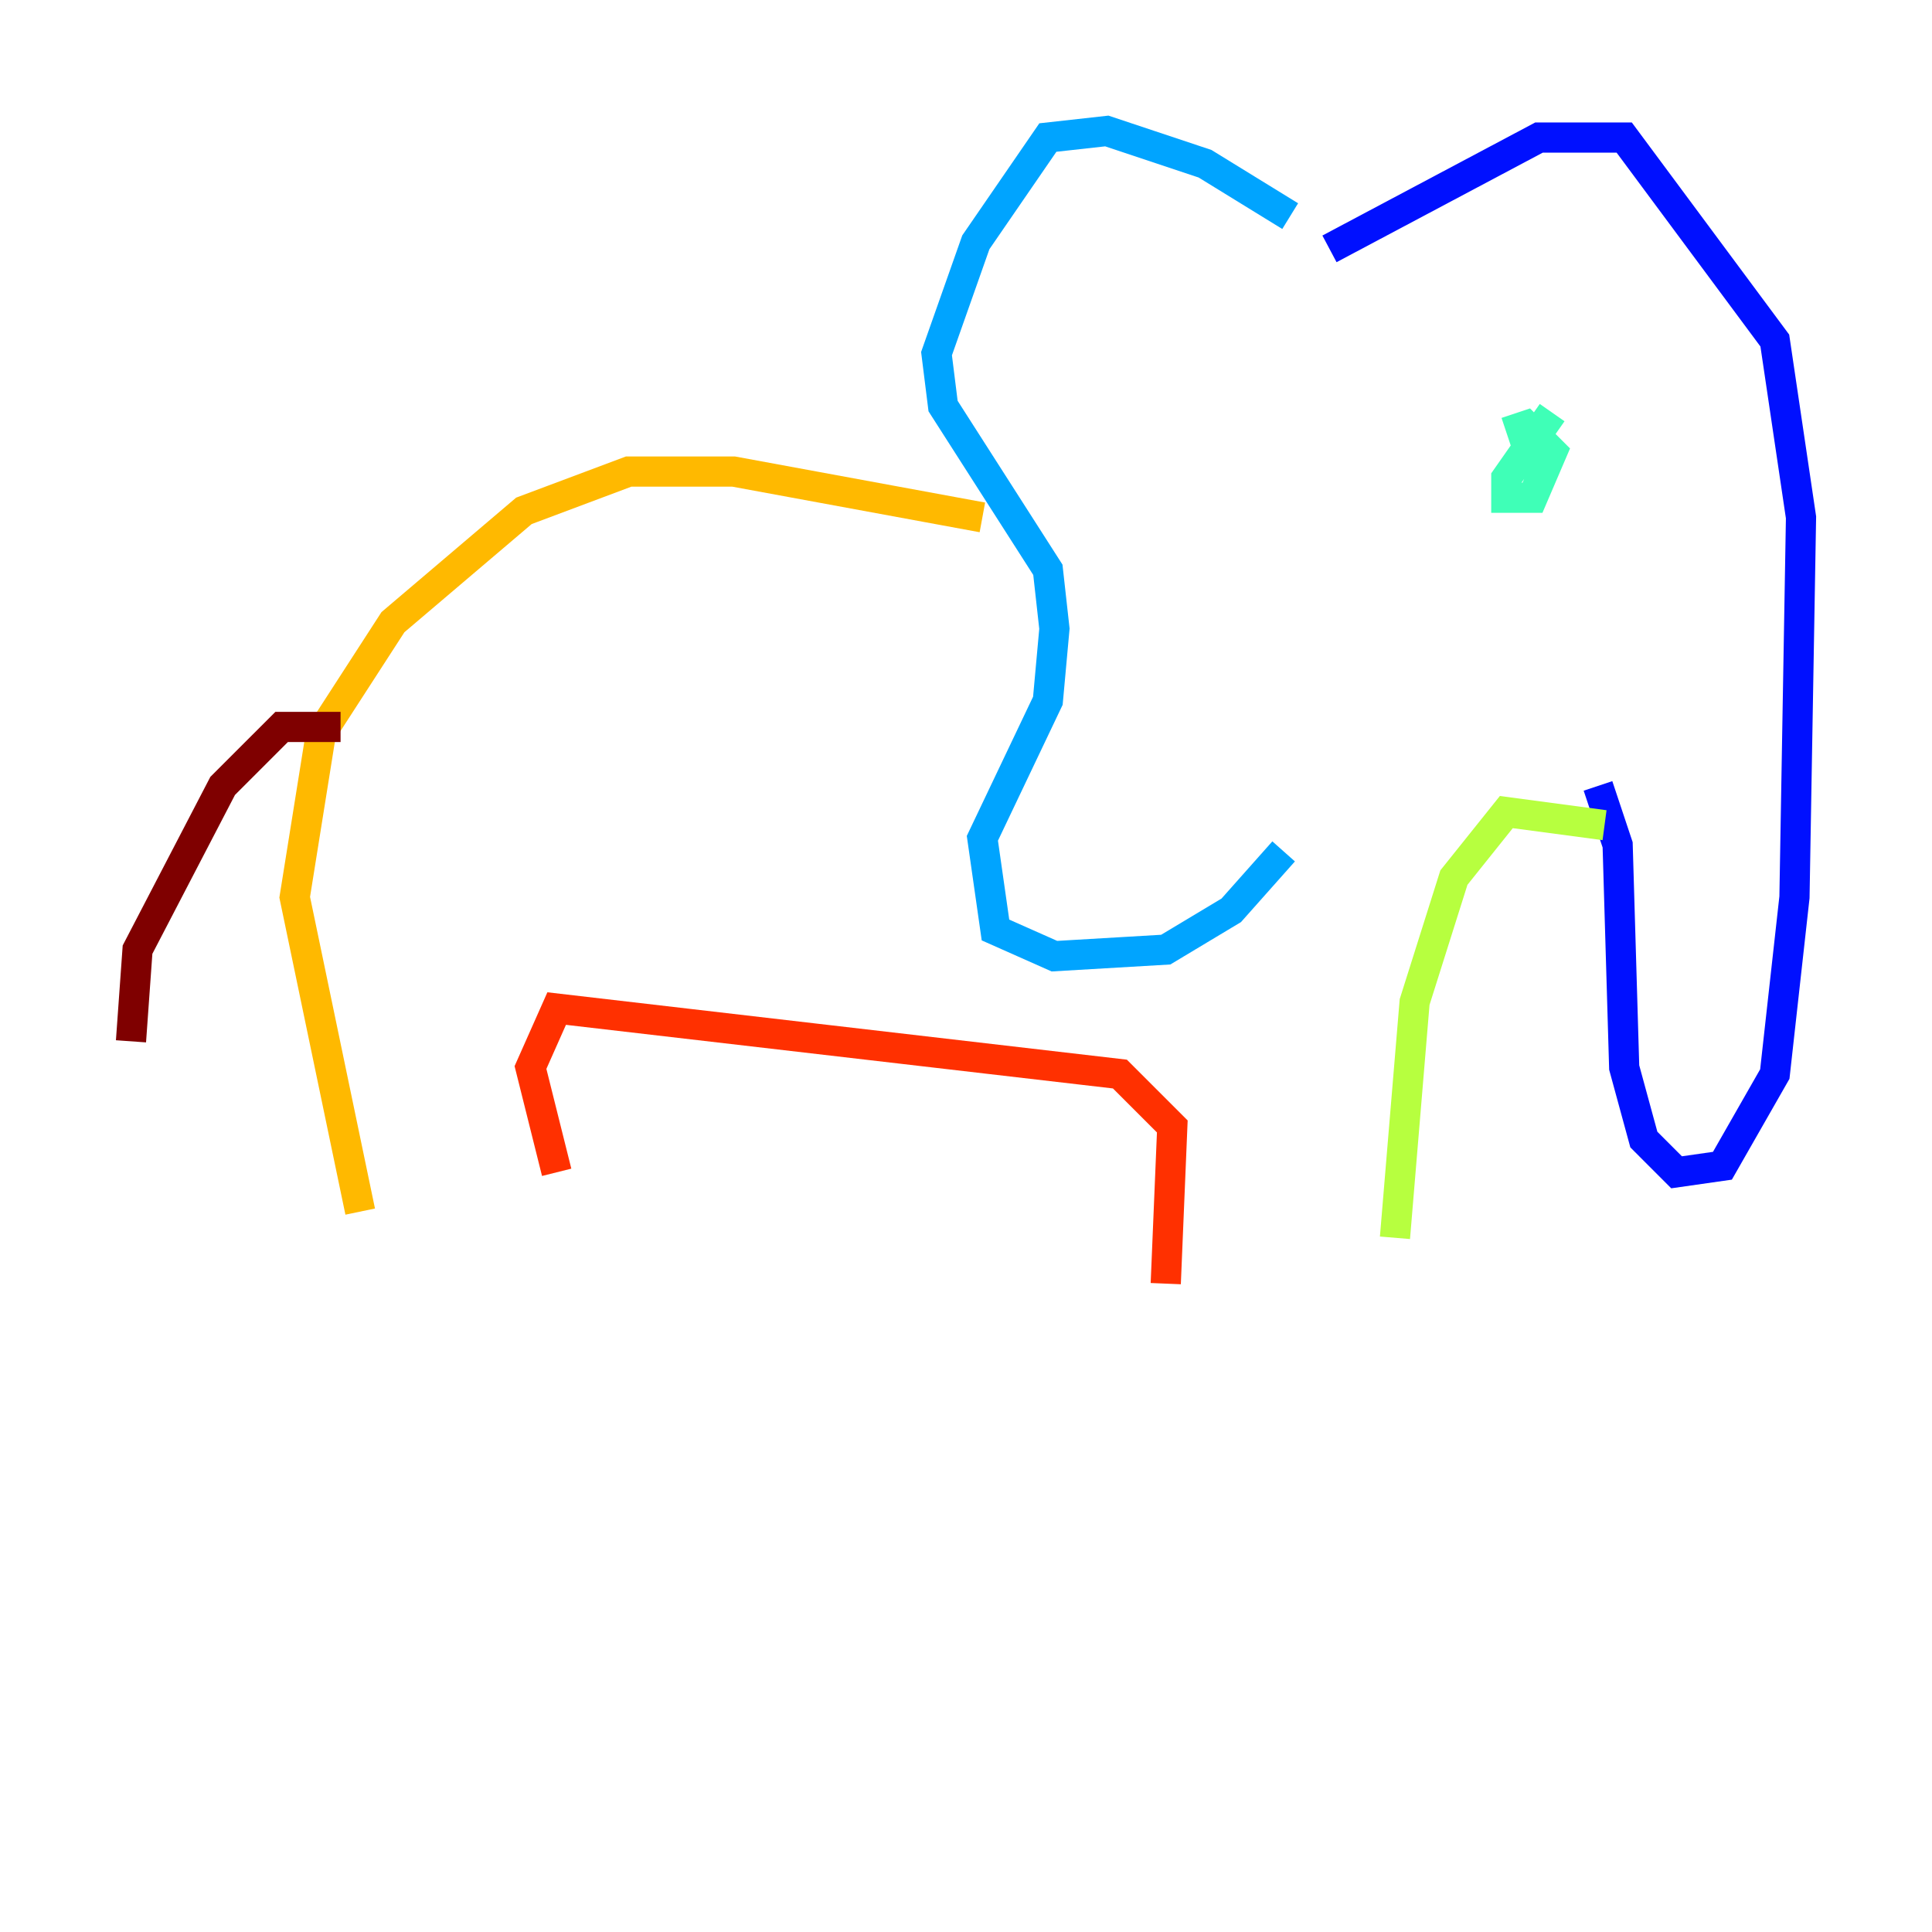 <?xml version="1.0" encoding="utf-8" ?>
<svg baseProfile="tiny" height="128" version="1.2" viewBox="0,0,128,128" width="128" xmlns="http://www.w3.org/2000/svg" xmlns:ev="http://www.w3.org/2001/xml-events" xmlns:xlink="http://www.w3.org/1999/xlink"><defs /><polyline fill="none" points="97.627,48.597 97.627,48.597" stroke="#00007f" stroke-width="2" /><polyline fill="none" points="105.871,52.068 107.173,55.973 107.607,70.725 108.909,75.498 111.078,77.668 114.115,77.234 117.586,71.159 118.888,59.444 119.322,34.278 117.586,22.563 107.607,9.112 101.966,9.112 88.081,16.488" stroke="#0010ff" stroke-width="2" /><polyline fill="none" points="85.478,14.319 79.837,10.848 73.329,8.678 69.424,9.112 64.651,16.054 62.047,23.43 62.481,26.902 69.424,37.749 69.858,41.654 69.424,46.427 65.085,55.539 65.953,61.614 69.858,63.349 77.234,62.915 81.573,60.312 85.044,56.407" stroke="#00a4ff" stroke-width="2" /><polyline fill="none" points="102.834,27.336 99.797,31.675 99.797,32.976 101.532,32.976 102.834,29.939 101.098,28.203 99.797,28.637" stroke="#3fffb7" stroke-width="2" /><polyline fill="none" points="106.305,54.671 99.797,53.803 96.325,58.142 93.722,66.386 92.42,82.007" stroke="#b7ff3f" stroke-width="2" /><polyline fill="none" points="65.085,34.278 48.597,31.241 41.654,31.241 34.712,33.844 26.034,41.22 21.261,48.597 19.525,59.444 23.864,80.271" stroke="#ffb900" stroke-width="2" /><polyline fill="none" points="36.881,77.668 35.146,70.725 36.881,66.82 74.197,71.159 77.668,74.63 77.234,85.044" stroke="#ff3000" stroke-width="2" /><polyline fill="none" points="22.563,48.163 18.658,48.163 14.752,52.068 9.112,62.915 8.678,68.99" stroke="#7f0000" stroke-width="2" /></svg>